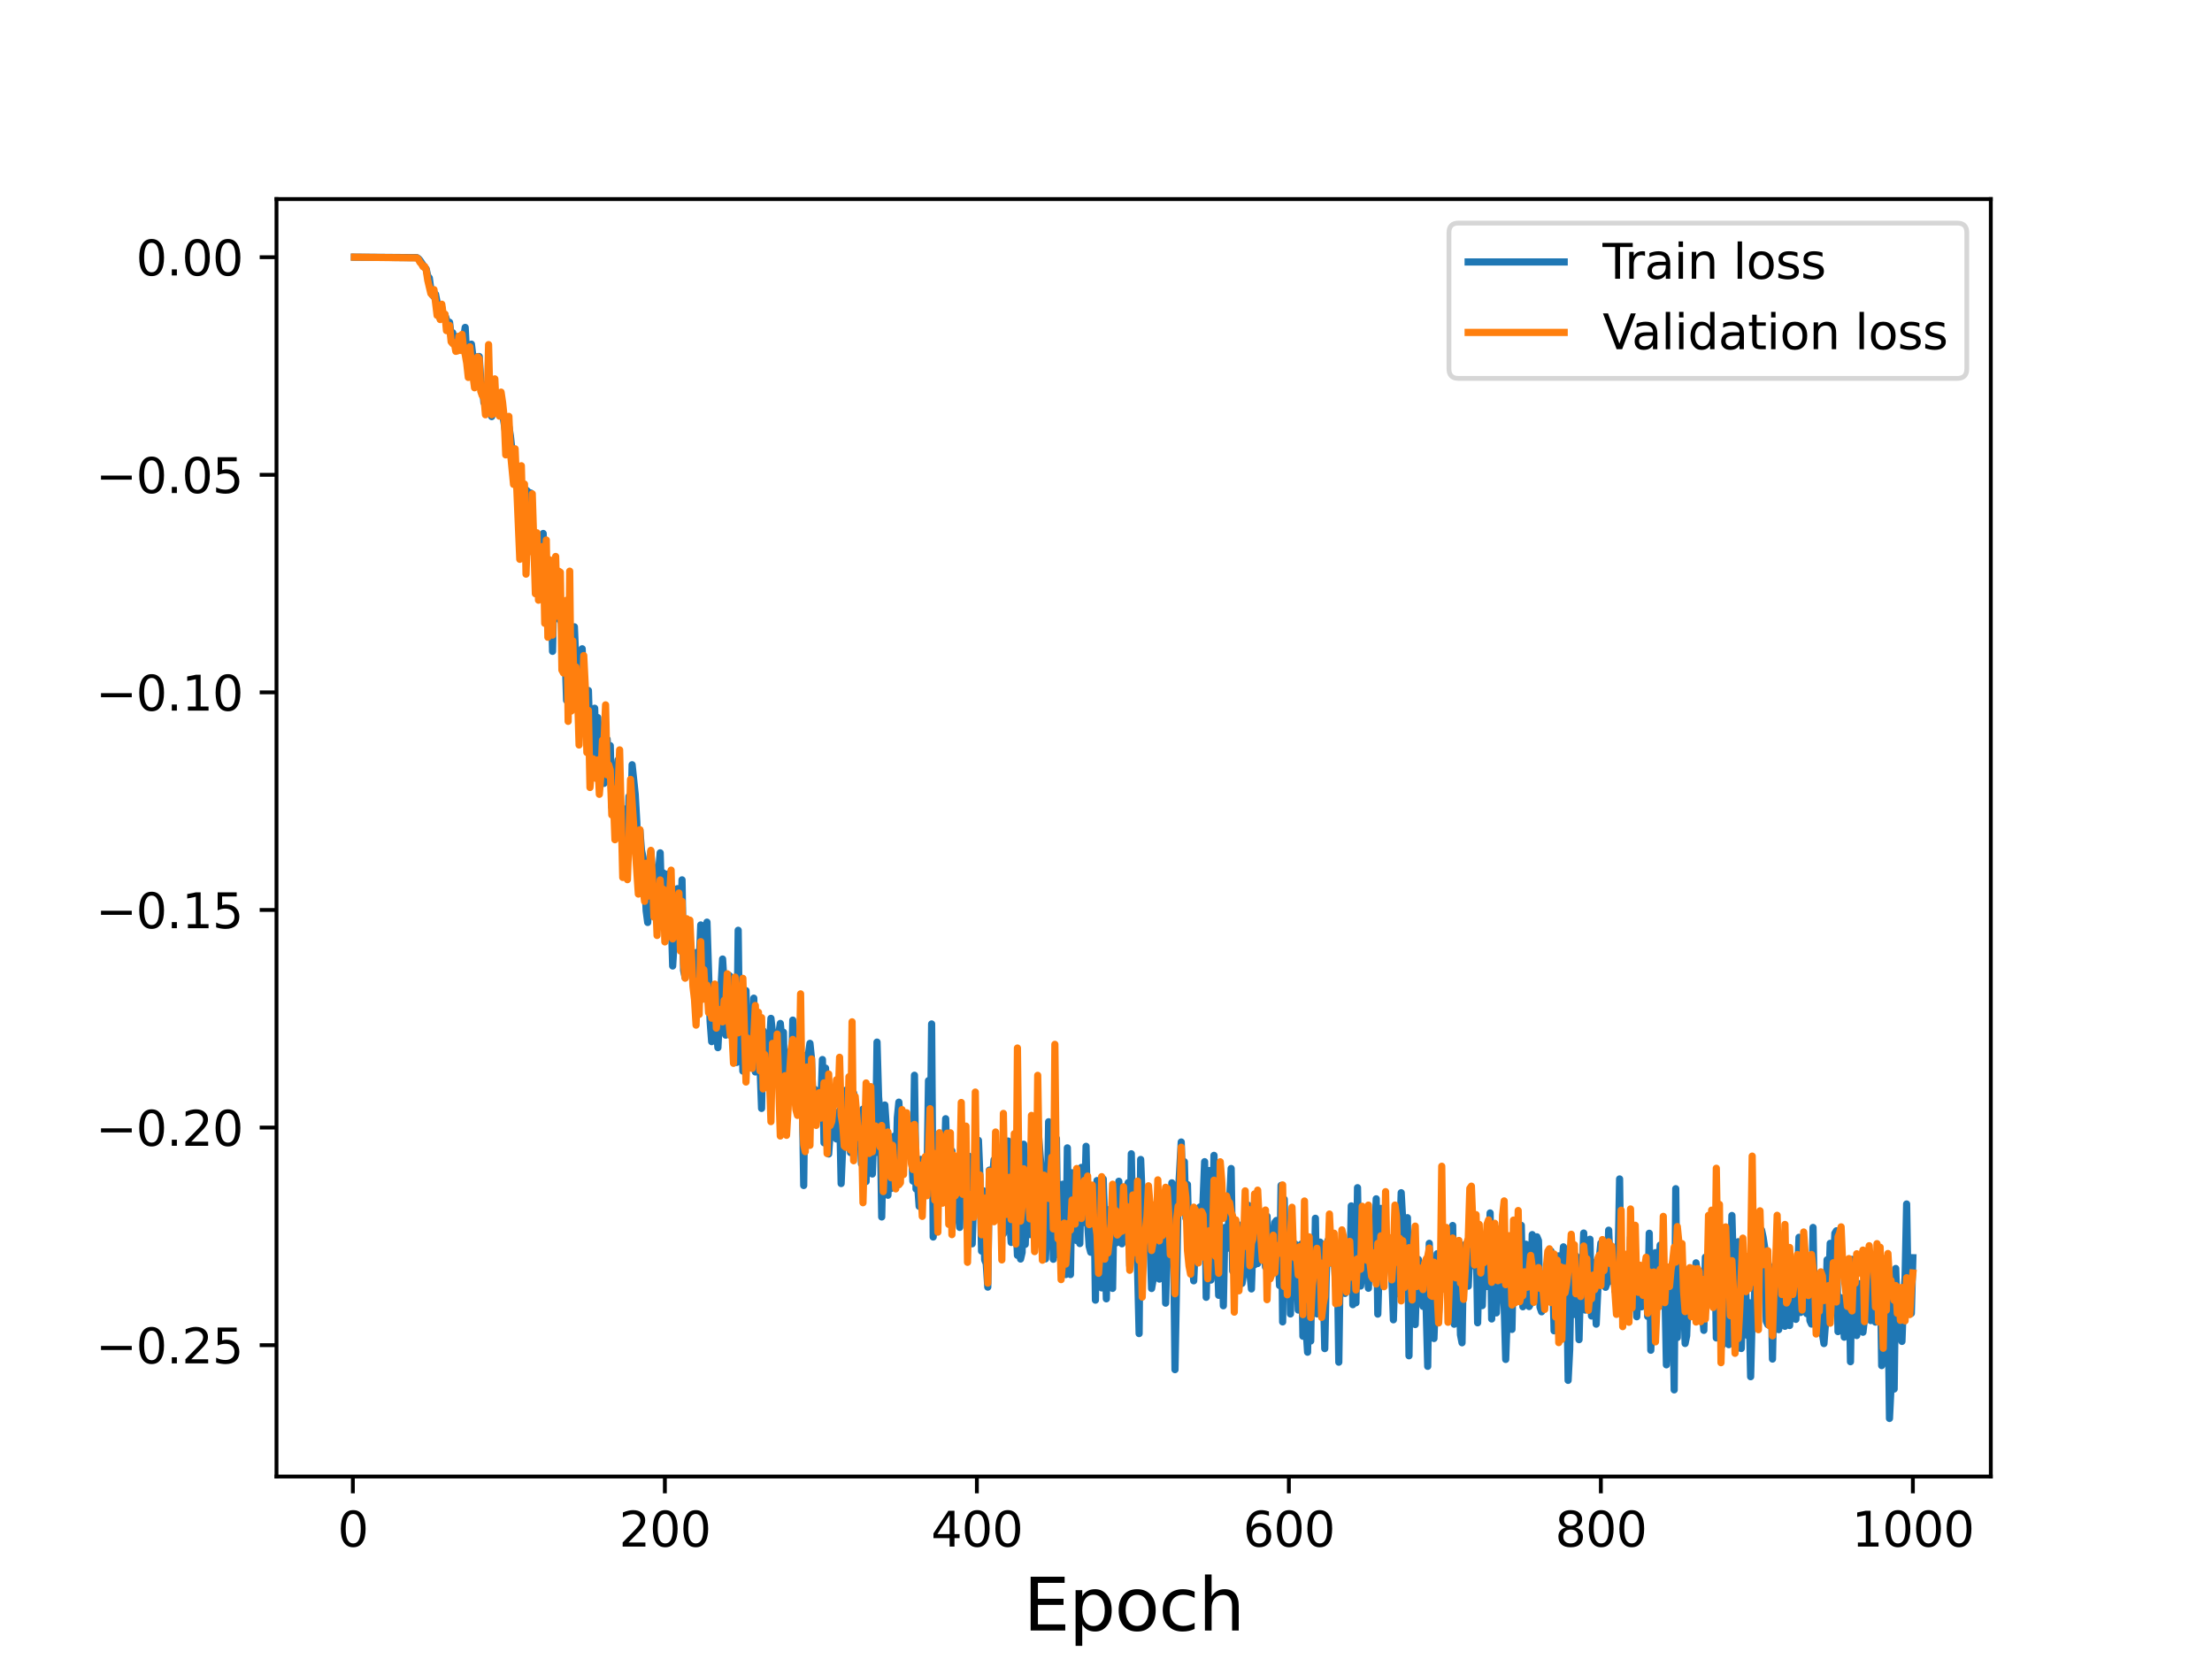 <?xml version="1.0" encoding="utf-8" standalone="no"?>
<!DOCTYPE svg PUBLIC "-//W3C//DTD SVG 1.1//EN"
  "http://www.w3.org/Graphics/SVG/1.1/DTD/svg11.dtd">
<svg height="345.6pt" version="1.1" viewBox="0 0 460.8 345.6" width="460.8pt" xmlns="http://www.w3.org/2000/svg" xmlns:xlink="http://www.w3.org/1999/xlink">
 <defs>
  <style type="text/css">*{stroke-linecap:butt;stroke-linejoin:round;}</style>
 </defs>
 <g id="figure_1">
  <g id="patch_1">
   <path d="M 0 345.6 
L 460.8 345.6 
L 460.8 0 
L 0 0 
z
" style="fill:#ffffff;"/>
  </g>
  <g id="axes_1">
   <g id="patch_2">
    <path d="M 57.6 307.584 
L 414.72 307.584 
L 414.72 41.472 
L 57.6 41.472 
z
" style="fill:#ffffff;"/>
   </g>
   <g id="matplotlib.axis_1">
    <g id="xtick_1">
     <g id="line2d_1">
      <defs>
       <path d="M 0 0 
L 0 3.5 
" id="m2af05d24ea" style="stroke:#000000;stroke-width:0.8;"/>
      </defs>
      <g>
       <use style="stroke:#000000;stroke-width:0.8;" x="73.508" xlink:href="#m2af05d24ea" y="307.584"/>
      </g>
     </g>
     <g id="text_1">
      <!-- 0 -->
      <g transform="translate(70.326 322.182)scale(0.1 -0.1)">
       <defs>
        <path d="M 2034 4250 
Q 1547 4250 1301 3770 
Q 1056 3291 1056 2328 
Q 1056 1369 1301 889 
Q 1547 409 2034 409 
Q 2525 409 2770 889 
Q 3016 1369 3016 2328 
Q 3016 3291 2770 3770 
Q 2525 4250 2034 4250 
z
M 2034 4750 
Q 2819 4750 3233 4129 
Q 3647 3509 3647 2328 
Q 3647 1150 3233 529 
Q 2819 -91 2034 -91 
Q 1250 -91 836 529 
Q 422 1150 422 2328 
Q 422 3509 836 4129 
Q 1250 4750 2034 4750 
z
" id="DejaVuSans-30" transform="scale(0.016)"/>
       </defs>
       <use xlink:href="#DejaVuSans-30"/>
      </g>
     </g>
    </g>
    <g id="xtick_2">
     <g id="line2d_2">
      <g>
       <use style="stroke:#000000;stroke-width:0.8;" x="138.504" xlink:href="#m2af05d24ea" y="307.584"/>
      </g>
     </g>
     <g id="text_2">
      <!-- 200 -->
      <g transform="translate(128.96 322.182)scale(0.1 -0.1)">
       <defs>
        <path d="M 1228 531 
L 3431 531 
L 3431 0 
L 469 0 
L 469 531 
Q 828 903 1448 1529 
Q 2069 2156 2228 2338 
Q 2531 2678 2651 2914 
Q 2772 3150 2772 3378 
Q 2772 3750 2511 3984 
Q 2250 4219 1831 4219 
Q 1534 4219 1204 4116 
Q 875 4013 500 3803 
L 500 4441 
Q 881 4594 1212 4672 
Q 1544 4750 1819 4750 
Q 2544 4750 2975 4387 
Q 3406 4025 3406 3419 
Q 3406 3131 3298 2873 
Q 3191 2616 2906 2266 
Q 2828 2175 2409 1742 
Q 1991 1309 1228 531 
z
" id="DejaVuSans-32" transform="scale(0.016)"/>
       </defs>
       <use xlink:href="#DejaVuSans-32"/>
       <use x="63.623" xlink:href="#DejaVuSans-30"/>
       <use x="127.246" xlink:href="#DejaVuSans-30"/>
      </g>
     </g>
    </g>
    <g id="xtick_3">
     <g id="line2d_3">
      <g>
       <use style="stroke:#000000;stroke-width:0.8;" x="203.5" xlink:href="#m2af05d24ea" y="307.584"/>
      </g>
     </g>
     <g id="text_3">
      <!-- 400 -->
      <g transform="translate(193.956 322.182)scale(0.1 -0.1)">
       <defs>
        <path d="M 2419 4116 
L 825 1625 
L 2419 1625 
L 2419 4116 
z
M 2253 4666 
L 3047 4666 
L 3047 1625 
L 3713 1625 
L 3713 1100 
L 3047 1100 
L 3047 0 
L 2419 0 
L 2419 1100 
L 313 1100 
L 313 1709 
L 2253 4666 
z
" id="DejaVuSans-34" transform="scale(0.016)"/>
       </defs>
       <use xlink:href="#DejaVuSans-34"/>
       <use x="63.623" xlink:href="#DejaVuSans-30"/>
       <use x="127.246" xlink:href="#DejaVuSans-30"/>
      </g>
     </g>
    </g>
    <g id="xtick_4">
     <g id="line2d_4">
      <g>
       <use style="stroke:#000000;stroke-width:0.8;" x="268.495" xlink:href="#m2af05d24ea" y="307.584"/>
      </g>
     </g>
     <g id="text_4">
      <!-- 600 -->
      <g transform="translate(258.952 322.182)scale(0.1 -0.1)">
       <defs>
        <path d="M 2113 2584 
Q 1688 2584 1439 2293 
Q 1191 2003 1191 1497 
Q 1191 994 1439 701 
Q 1688 409 2113 409 
Q 2538 409 2786 701 
Q 3034 994 3034 1497 
Q 3034 2003 2786 2293 
Q 2538 2584 2113 2584 
z
M 3366 4563 
L 3366 3988 
Q 3128 4100 2886 4159 
Q 2644 4219 2406 4219 
Q 1781 4219 1451 3797 
Q 1122 3375 1075 2522 
Q 1259 2794 1537 2939 
Q 1816 3084 2150 3084 
Q 2853 3084 3261 2657 
Q 3669 2231 3669 1497 
Q 3669 778 3244 343 
Q 2819 -91 2113 -91 
Q 1303 -91 875 529 
Q 447 1150 447 2328 
Q 447 3434 972 4092 
Q 1497 4750 2381 4750 
Q 2619 4750 2861 4703 
Q 3103 4656 3366 4563 
z
" id="DejaVuSans-36" transform="scale(0.016)"/>
       </defs>
       <use xlink:href="#DejaVuSans-36"/>
       <use x="63.623" xlink:href="#DejaVuSans-30"/>
       <use x="127.246" xlink:href="#DejaVuSans-30"/>
      </g>
     </g>
    </g>
    <g id="xtick_5">
     <g id="line2d_5">
      <g>
       <use style="stroke:#000000;stroke-width:0.8;" x="333.491" xlink:href="#m2af05d24ea" y="307.584"/>
      </g>
     </g>
     <g id="text_5">
      <!-- 800 -->
      <g transform="translate(323.948 322.182)scale(0.1 -0.1)">
       <defs>
        <path d="M 2034 2216 
Q 1584 2216 1326 1975 
Q 1069 1734 1069 1313 
Q 1069 891 1326 650 
Q 1584 409 2034 409 
Q 2484 409 2743 651 
Q 3003 894 3003 1313 
Q 3003 1734 2745 1975 
Q 2488 2216 2034 2216 
z
M 1403 2484 
Q 997 2584 770 2862 
Q 544 3141 544 3541 
Q 544 4100 942 4425 
Q 1341 4750 2034 4750 
Q 2731 4750 3128 4425 
Q 3525 4100 3525 3541 
Q 3525 3141 3298 2862 
Q 3072 2584 2669 2484 
Q 3125 2378 3379 2068 
Q 3634 1759 3634 1313 
Q 3634 634 3220 271 
Q 2806 -91 2034 -91 
Q 1263 -91 848 271 
Q 434 634 434 1313 
Q 434 1759 690 2068 
Q 947 2378 1403 2484 
z
M 1172 3481 
Q 1172 3119 1398 2916 
Q 1625 2713 2034 2713 
Q 2441 2713 2670 2916 
Q 2900 3119 2900 3481 
Q 2900 3844 2670 4047 
Q 2441 4250 2034 4250 
Q 1625 4250 1398 4047 
Q 1172 3844 1172 3481 
z
" id="DejaVuSans-38" transform="scale(0.016)"/>
       </defs>
       <use xlink:href="#DejaVuSans-38"/>
       <use x="63.623" xlink:href="#DejaVuSans-30"/>
       <use x="127.246" xlink:href="#DejaVuSans-30"/>
      </g>
     </g>
    </g>
    <g id="xtick_6">
     <g id="line2d_6">
      <g>
       <use style="stroke:#000000;stroke-width:0.8;" x="398.487" xlink:href="#m2af05d24ea" y="307.584"/>
      </g>
     </g>
     <g id="text_6">
      <!-- 1000 -->
      <g transform="translate(385.762 322.182)scale(0.1 -0.1)">
       <defs>
        <path d="M 794 531 
L 1825 531 
L 1825 4091 
L 703 3866 
L 703 4441 
L 1819 4666 
L 2450 4666 
L 2450 531 
L 3481 531 
L 3481 0 
L 794 0 
L 794 531 
z
" id="DejaVuSans-31" transform="scale(0.016)"/>
       </defs>
       <use xlink:href="#DejaVuSans-31"/>
       <use x="63.623" xlink:href="#DejaVuSans-30"/>
       <use x="127.246" xlink:href="#DejaVuSans-30"/>
       <use x="190.869" xlink:href="#DejaVuSans-30"/>
      </g>
     </g>
    </g>
    <g id="text_7">
     <!-- Epoch -->
     <g transform="translate(213.194 339.66)scale(0.15 -0.15)">
      <defs>
       <path d="M 628 4666 
L 3578 4666 
L 3578 4134 
L 1259 4134 
L 1259 2753 
L 3481 2753 
L 3481 2222 
L 1259 2222 
L 1259 531 
L 3634 531 
L 3634 0 
L 628 0 
L 628 4666 
z
" id="DejaVuSans-45" transform="scale(0.016)"/>
       <path d="M 1159 525 
L 1159 -1331 
L 581 -1331 
L 581 3500 
L 1159 3500 
L 1159 2969 
Q 1341 3281 1617 3432 
Q 1894 3584 2278 3584 
Q 2916 3584 3314 3078 
Q 3713 2572 3713 1747 
Q 3713 922 3314 415 
Q 2916 -91 2278 -91 
Q 1894 -91 1617 61 
Q 1341 213 1159 525 
z
M 3116 1747 
Q 3116 2381 2855 2742 
Q 2594 3103 2138 3103 
Q 1681 3103 1420 2742 
Q 1159 2381 1159 1747 
Q 1159 1113 1420 752 
Q 1681 391 2138 391 
Q 2594 391 2855 752 
Q 3116 1113 3116 1747 
z
" id="DejaVuSans-70" transform="scale(0.016)"/>
       <path d="M 1959 3097 
Q 1497 3097 1228 2736 
Q 959 2375 959 1747 
Q 959 1119 1226 758 
Q 1494 397 1959 397 
Q 2419 397 2687 759 
Q 2956 1122 2956 1747 
Q 2956 2369 2687 2733 
Q 2419 3097 1959 3097 
z
M 1959 3584 
Q 2709 3584 3137 3096 
Q 3566 2609 3566 1747 
Q 3566 888 3137 398 
Q 2709 -91 1959 -91 
Q 1206 -91 779 398 
Q 353 888 353 1747 
Q 353 2609 779 3096 
Q 1206 3584 1959 3584 
z
" id="DejaVuSans-6f" transform="scale(0.016)"/>
       <path d="M 3122 3366 
L 3122 2828 
Q 2878 2963 2633 3030 
Q 2388 3097 2138 3097 
Q 1578 3097 1268 2742 
Q 959 2388 959 1747 
Q 959 1106 1268 751 
Q 1578 397 2138 397 
Q 2388 397 2633 464 
Q 2878 531 3122 666 
L 3122 134 
Q 2881 22 2623 -34 
Q 2366 -91 2075 -91 
Q 1284 -91 818 406 
Q 353 903 353 1747 
Q 353 2603 823 3093 
Q 1294 3584 2113 3584 
Q 2378 3584 2631 3529 
Q 2884 3475 3122 3366 
z
" id="DejaVuSans-63" transform="scale(0.016)"/>
       <path d="M 3513 2113 
L 3513 0 
L 2938 0 
L 2938 2094 
Q 2938 2591 2744 2837 
Q 2550 3084 2163 3084 
Q 1697 3084 1428 2787 
Q 1159 2491 1159 1978 
L 1159 0 
L 581 0 
L 581 4863 
L 1159 4863 
L 1159 2956 
Q 1366 3272 1645 3428 
Q 1925 3584 2291 3584 
Q 2894 3584 3203 3211 
Q 3513 2838 3513 2113 
z
" id="DejaVuSans-68" transform="scale(0.016)"/>
      </defs>
      <use xlink:href="#DejaVuSans-45"/>
      <use x="63.184" xlink:href="#DejaVuSans-70"/>
      <use x="126.66" xlink:href="#DejaVuSans-6f"/>
      <use x="187.842" xlink:href="#DejaVuSans-63"/>
      <use x="242.822" xlink:href="#DejaVuSans-68"/>
     </g>
    </g>
   </g>
   <g id="matplotlib.axis_2">
    <g id="ytick_1">
     <g id="line2d_7">
      <defs>
       <path d="M 0 0 
L -3.5 0 
" id="m489e9879c9" style="stroke:#000000;stroke-width:0.8;"/>
      </defs>
      <g>
       <use style="stroke:#000000;stroke-width:0.8;" x="57.6" xlink:href="#m489e9879c9" y="280.217"/>
      </g>
     </g>
     <g id="text_8">
      <!-- −0.25 -->
      <g transform="translate(19.955 284.016)scale(0.1 -0.1)">
       <defs>
        <path d="M 678 2272 
L 4684 2272 
L 4684 1741 
L 678 1741 
L 678 2272 
z
" id="DejaVuSans-2212" transform="scale(0.016)"/>
        <path d="M 684 794 
L 1344 794 
L 1344 0 
L 684 0 
L 684 794 
z
" id="DejaVuSans-2e" transform="scale(0.016)"/>
        <path d="M 691 4666 
L 3169 4666 
L 3169 4134 
L 1269 4134 
L 1269 2991 
Q 1406 3038 1543 3061 
Q 1681 3084 1819 3084 
Q 2600 3084 3056 2656 
Q 3513 2228 3513 1497 
Q 3513 744 3044 326 
Q 2575 -91 1722 -91 
Q 1428 -91 1123 -41 
Q 819 9 494 109 
L 494 744 
Q 775 591 1075 516 
Q 1375 441 1709 441 
Q 2250 441 2565 725 
Q 2881 1009 2881 1497 
Q 2881 1984 2565 2268 
Q 2250 2553 1709 2553 
Q 1456 2553 1204 2497 
Q 953 2441 691 2322 
L 691 4666 
z
" id="DejaVuSans-35" transform="scale(0.016)"/>
       </defs>
       <use xlink:href="#DejaVuSans-2212"/>
       <use x="83.789" xlink:href="#DejaVuSans-30"/>
       <use x="147.412" xlink:href="#DejaVuSans-2e"/>
       <use x="179.199" xlink:href="#DejaVuSans-32"/>
       <use x="242.822" xlink:href="#DejaVuSans-35"/>
      </g>
     </g>
    </g>
    <g id="ytick_2">
     <g id="line2d_8">
      <g>
       <use style="stroke:#000000;stroke-width:0.8;" x="57.6" xlink:href="#m489e9879c9" y="234.889"/>
      </g>
     </g>
     <g id="text_9">
      <!-- −0.20 -->
      <g transform="translate(19.955 238.689)scale(0.1 -0.1)">
       <use xlink:href="#DejaVuSans-2212"/>
       <use x="83.789" xlink:href="#DejaVuSans-30"/>
       <use x="147.412" xlink:href="#DejaVuSans-2e"/>
       <use x="179.199" xlink:href="#DejaVuSans-32"/>
       <use x="242.822" xlink:href="#DejaVuSans-30"/>
      </g>
     </g>
    </g>
    <g id="ytick_3">
     <g id="line2d_9">
      <g>
       <use style="stroke:#000000;stroke-width:0.8;" x="57.6" xlink:href="#m489e9879c9" y="189.562"/>
      </g>
     </g>
     <g id="text_10">
      <!-- −0.15 -->
      <g transform="translate(19.955 193.362)scale(0.1 -0.1)">
       <use xlink:href="#DejaVuSans-2212"/>
       <use x="83.789" xlink:href="#DejaVuSans-30"/>
       <use x="147.412" xlink:href="#DejaVuSans-2e"/>
       <use x="179.199" xlink:href="#DejaVuSans-31"/>
       <use x="242.822" xlink:href="#DejaVuSans-35"/>
      </g>
     </g>
    </g>
    <g id="ytick_4">
     <g id="line2d_10">
      <g>
       <use style="stroke:#000000;stroke-width:0.8;" x="57.6" xlink:href="#m489e9879c9" y="144.235"/>
      </g>
     </g>
     <g id="text_11">
      <!-- −0.10 -->
      <g transform="translate(19.955 148.034)scale(0.1 -0.1)">
       <use xlink:href="#DejaVuSans-2212"/>
       <use x="83.789" xlink:href="#DejaVuSans-30"/>
       <use x="147.412" xlink:href="#DejaVuSans-2e"/>
       <use x="179.199" xlink:href="#DejaVuSans-31"/>
       <use x="242.822" xlink:href="#DejaVuSans-30"/>
      </g>
     </g>
    </g>
    <g id="ytick_5">
     <g id="line2d_11">
      <g>
       <use style="stroke:#000000;stroke-width:0.8;" x="57.6" xlink:href="#m489e9879c9" y="98.908"/>
      </g>
     </g>
     <g id="text_12">
      <!-- −0.05 -->
      <g transform="translate(19.955 102.707)scale(0.1 -0.1)">
       <use xlink:href="#DejaVuSans-2212"/>
       <use x="83.789" xlink:href="#DejaVuSans-30"/>
       <use x="147.412" xlink:href="#DejaVuSans-2e"/>
       <use x="179.199" xlink:href="#DejaVuSans-30"/>
       <use x="242.822" xlink:href="#DejaVuSans-35"/>
      </g>
     </g>
    </g>
    <g id="ytick_6">
     <g id="line2d_12">
      <g>
       <use style="stroke:#000000;stroke-width:0.8;" x="57.6" xlink:href="#m489e9879c9" y="53.581"/>
      </g>
     </g>
     <g id="text_13">
      <!-- 0.00 -->
      <g transform="translate(28.334 57.38)scale(0.1 -0.1)">
       <use xlink:href="#DejaVuSans-30"/>
       <use x="63.623" xlink:href="#DejaVuSans-2e"/>
       <use x="95.41" xlink:href="#DejaVuSans-30"/>
       <use x="159.033" xlink:href="#DejaVuSans-30"/>
      </g>
     </g>
    </g>
   </g>
   <g id="line2d_13">
    <path clip-path="url(#p5e06ec7f09)" d="M 73.833 53.571 
L 86.832 53.67 
L 87.157 53.867 
L 87.482 54.236 
L 88.457 55.699 
L 88.782 56.034 
L 89.107 57.506 
L 89.432 57.904 
L 89.757 60.342 
L 90.082 61.446 
L 90.407 61.805 
L 90.732 61.306 
L 91.707 66.41 
L 92.032 64.049 
L 92.357 66.334 
L 92.682 65.574 
L 93.007 66.542 
L 93.331 68.433 
L 93.656 67.139 
L 93.981 70.017 
L 94.306 69.311 
L 94.631 70.771 
L 95.281 70.169 
L 95.606 72.218 
L 95.931 71.982 
L 96.256 70.636 
L 96.581 70.611 
L 96.906 68.205 
L 97.231 74.498 
L 97.556 76.933 
L 97.881 75.313 
L 98.206 71.692 
L 98.531 74.409 
L 98.856 78.679 
L 99.181 75.075 
L 99.506 74.289 
L 99.831 74.268 
L 100.156 79.374 
L 100.481 80.417 
L 100.806 83.868 
L 101.131 82.705 
L 101.456 83.454 
L 101.781 80.389 
L 102.106 79.058 
L 102.431 86.781 
L 102.756 85.35 
L 103.081 84.84 
L 103.406 83.647 
L 103.731 85.973 
L 104.056 84.754 
L 104.381 84.056 
L 105.356 90.408 
L 105.681 90.561 
L 106.006 88.834 
L 106.331 90.839 
L 107.306 99.726 
L 107.631 99.428 
L 107.956 101.466 
L 108.281 108.257 
L 108.606 108.114 
L 108.931 102.736 
L 109.255 104.975 
L 109.58 102.045 
L 109.905 102.335 
L 110.23 112.85 
L 110.555 102.692 
L 110.88 113.048 
L 111.205 112.262 
L 111.53 112.278 
L 111.855 121.337 
L 112.18 114.898 
L 112.505 117.189 
L 112.83 116.915 
L 113.155 111.131 
L 113.48 123.346 
L 113.805 121.167 
L 114.13 126.037 
L 114.455 127.245 
L 114.78 121.465 
L 115.105 135.689 
L 115.43 120.904 
L 115.755 120.647 
L 116.405 127.471 
L 116.73 129.295 
L 117.055 125.614 
L 117.38 134.763 
L 117.705 135.67 
L 118.03 145.907 
L 118.355 133.901 
L 118.68 138.404 
L 119.005 133.9 
L 119.33 133.779 
L 119.655 130.579 
L 119.98 138.227 
L 120.305 136.805 
L 120.63 135.888 
L 120.955 142.751 
L 121.28 135.153 
L 121.605 146.755 
L 121.93 148.019 
L 122.255 151.796 
L 122.58 143.844 
L 122.905 154.858 
L 123.23 160.754 
L 123.88 147.539 
L 124.205 158.616 
L 124.53 149.483 
L 124.855 155.861 
L 125.179 159.11 
L 125.504 160.001 
L 125.829 163.191 
L 126.154 160.625 
L 126.479 153.995 
L 126.804 159.942 
L 127.129 155.33 
L 127.454 168.124 
L 127.779 159.61 
L 128.104 167.148 
L 128.754 158.315 
L 129.079 162.457 
L 129.404 173.419 
L 130.054 168.523 
L 130.704 176.869 
L 131.029 165.885 
L 131.354 174.468 
L 131.679 159.312 
L 132.329 165.479 
L 132.654 171.157 
L 132.979 180.229 
L 133.304 172.946 
L 133.629 177.091 
L 133.954 178.598 
L 134.279 182.445 
L 134.604 189.717 
L 134.929 192.168 
L 135.579 177.404 
L 135.904 181.81 
L 136.229 189.455 
L 136.554 186.146 
L 136.879 180.716 
L 137.204 181.401 
L 137.529 177.659 
L 137.854 189.355 
L 138.179 181.836 
L 138.504 185.641 
L 138.829 185.834 
L 139.154 182.058 
L 139.479 183.704 
L 139.804 190.394 
L 140.129 201.235 
L 141.103 185.13 
L 141.428 186.076 
L 141.753 195.086 
L 142.078 183.291 
L 142.403 202.16 
L 142.728 203.685 
L 143.053 197.23 
L 143.378 202.517 
L 143.703 195.245 
L 144.028 199.311 
L 144.678 201.849 
L 145.003 198.44 
L 145.328 204.895 
L 145.653 200.844 
L 145.978 192.682 
L 146.303 200.448 
L 146.628 192.834 
L 146.953 203.559 
L 147.278 192.099 
L 147.928 212.713 
L 148.253 216.993 
L 148.578 215.686 
L 148.903 213.166 
L 149.228 214.331 
L 149.553 218.247 
L 150.203 205.701 
L 150.528 199.784 
L 150.853 205.208 
L 151.178 215.639 
L 151.503 206.438 
L 151.828 203.142 
L 152.153 203.441 
L 152.478 212.37 
L 152.803 214.888 
L 153.128 220.119 
L 153.453 221.32 
L 153.778 193.794 
L 154.103 220.02 
L 154.428 203.923 
L 154.753 223.125 
L 155.078 206.757 
L 155.403 206.362 
L 155.728 217.61 
L 156.053 219.77 
L 156.378 212.249 
L 156.703 222.266 
L 157.027 207.935 
L 157.352 223.309 
L 157.677 211.469 
L 158.002 221.793 
L 158.327 222.237 
L 158.652 230.904 
L 158.977 214.712 
L 159.302 218.38 
L 159.627 224.738 
L 159.952 224.489 
L 160.602 212.144 
L 160.927 215.217 
L 161.252 219.553 
L 161.577 219.943 
L 161.902 224.359 
L 162.227 215.378 
L 162.552 213.201 
L 162.877 216.726 
L 163.202 215.027 
L 163.527 231.336 
L 163.852 228.804 
L 164.177 221.628 
L 164.502 219.097 
L 164.827 226.66 
L 165.152 212.508 
L 165.802 220.718 
L 166.127 229.292 
L 166.452 229.139 
L 166.777 229.866 
L 167.102 226.135 
L 167.427 246.963 
L 167.752 219.89 
L 168.077 231.785 
L 168.402 219.652 
L 168.727 217.349 
L 169.052 220.54 
L 169.377 230.408 
L 169.702 226.9 
L 170.027 227.355 
L 170.352 232.949 
L 170.677 227.865 
L 171.002 229.893 
L 171.327 220.721 
L 171.652 238.064 
L 171.977 222.508 
L 172.302 233.669 
L 172.627 240.395 
L 173.276 230.698 
L 173.601 232.713 
L 173.926 236.384 
L 174.251 237.27 
L 174.576 235.259 
L 174.901 231.346 
L 175.226 246.556 
L 175.876 231.172 
L 176.201 227.113 
L 176.526 237.495 
L 176.851 233.253 
L 177.176 240.104 
L 177.826 227.698 
L 178.151 229.712 
L 178.476 238.796 
L 179.126 231.986 
L 179.451 242.44 
L 179.776 231.038 
L 180.101 241.62 
L 180.426 246.138 
L 180.751 233.396 
L 181.076 236.774 
L 181.401 234.852 
L 181.726 244.565 
L 182.051 235.418 
L 182.376 240.111 
L 182.701 217.086 
L 183.026 228.482 
L 183.351 232.539 
L 183.676 253.516 
L 184.001 238.61 
L 184.326 230.193 
L 184.651 235.01 
L 184.976 248.99 
L 185.301 237.761 
L 185.626 247.596 
L 185.951 239.736 
L 186.276 236.678 
L 186.601 245.979 
L 186.926 232.85 
L 187.251 229.595 
L 187.576 235.682 
L 187.901 237.286 
L 188.226 241.054 
L 188.55 238.915 
L 188.875 232.975 
L 189.2 236.856 
L 189.85 239.127 
L 190.175 246.044 
L 190.5 223.994 
L 190.825 247.688 
L 191.15 246.731 
L 191.475 251.301 
L 191.8 241.521 
L 192.125 245.525 
L 192.45 247.31 
L 193.1 246.194 
L 193.425 225.111 
L 193.75 243.43 
L 194.075 213.307 
L 194.4 257.693 
L 194.725 253.293 
L 195.05 243.563 
L 195.375 245.552 
L 195.7 249.882 
L 196.025 244.746 
L 196.35 237.508 
L 196.675 244.432 
L 197 233.05 
L 197.325 243.335 
L 197.65 241.229 
L 197.975 242.373 
L 198.3 239.748 
L 198.625 246.029 
L 198.95 246.829 
L 199.275 246.331 
L 199.6 252.628 
L 199.925 255.692 
L 200.25 242.747 
L 200.575 236.272 
L 200.9 239.728 
L 201.225 250.57 
L 201.55 249.624 
L 201.875 240.872 
L 202.525 259.105 
L 202.85 248.767 
L 203.175 246.693 
L 203.5 243.222 
L 203.825 237.55 
L 204.15 245.39 
L 204.474 260.624 
L 204.799 248.05 
L 205.124 262.466 
L 205.449 263.225 
L 205.774 268.13 
L 206.099 243.755 
L 206.424 251.851 
L 206.749 245.394 
L 207.074 241.616 
L 207.724 250.482 
L 208.049 247.57 
L 208.374 253.243 
L 208.699 250.619 
L 209.024 257.024 
L 209.349 254.408 
L 209.674 250.754 
L 209.999 237.696 
L 210.324 253.934 
L 210.649 258.826 
L 210.974 240.89 
L 211.299 252.387 
L 211.624 253.39 
L 211.949 261.513 
L 212.274 243.635 
L 212.599 262.28 
L 212.924 260.905 
L 213.249 238.356 
L 213.574 259.231 
L 213.899 249.85 
L 214.224 248.966 
L 214.549 257.19 
L 214.874 251.261 
L 215.199 255.295 
L 215.524 243.751 
L 215.849 255.211 
L 216.174 234.35 
L 216.824 242.528 
L 217.149 245.22 
L 217.474 245.109 
L 217.799 262.25 
L 218.124 253.957 
L 218.449 233.684 
L 218.774 252.115 
L 219.099 245.646 
L 219.424 262.329 
L 219.749 252.437 
L 220.074 237.183 
L 220.398 261.37 
L 220.723 249.583 
L 221.048 259.12 
L 221.373 246.694 
L 221.698 260.107 
L 222.023 265.514 
L 222.348 239.121 
L 222.673 259.657 
L 222.998 265.515 
L 223.323 244.303 
L 223.648 247.05 
L 223.973 246.815 
L 224.298 258.431 
L 224.623 244.229 
L 224.948 259.058 
L 225.273 243.191 
L 225.598 254.725 
L 225.923 251.912 
L 226.248 238.798 
L 226.573 254.839 
L 226.898 259.639 
L 227.223 260.868 
L 227.548 259.728 
L 227.873 247.496 
L 228.198 270.847 
L 228.523 245.934 
L 229.173 265.589 
L 229.498 268.296 
L 229.823 245.603 
L 230.148 255.8 
L 230.473 270.569 
L 230.798 254.033 
L 231.123 251.96 
L 231.448 254.039 
L 231.773 268.399 
L 232.098 248.831 
L 232.423 258.957 
L 232.748 258.81 
L 233.073 246.077 
L 233.398 257.135 
L 233.723 259.106 
L 234.048 252.142 
L 234.373 249.179 
L 235.023 246.369 
L 235.348 263.658 
L 235.673 240.355 
L 235.998 256.849 
L 236.647 250.691 
L 237.297 277.812 
L 237.622 241.538 
L 237.947 249.805 
L 238.272 254.732 
L 238.597 248.562 
L 238.922 254.658 
L 239.247 249.287 
L 239.897 268.42 
L 240.222 266.548 
L 240.547 257.195 
L 240.872 263.124 
L 241.197 262.874 
L 241.522 266.462 
L 242.172 259.485 
L 242.497 252.588 
L 242.822 271.473 
L 243.147 258.938 
L 243.472 257.568 
L 243.797 254.341 
L 244.122 246.403 
L 244.447 256.738 
L 244.772 285.324 
L 245.422 249.672 
L 246.072 237.899 
L 246.397 247.562 
L 246.722 242.005 
L 247.047 253.782 
L 247.372 246.758 
L 247.697 259.95 
L 248.022 258.829 
L 248.672 266.819 
L 249.322 251.827 
L 249.647 261.006 
L 249.972 251.424 
L 250.297 258.145 
L 250.947 242 
L 251.272 270.254 
L 251.922 243.842 
L 252.246 266.667 
L 252.571 259.757 
L 252.896 240.683 
L 253.221 263.801 
L 253.546 259.383 
L 253.871 269.833 
L 254.521 257.416 
L 254.846 272.016 
L 255.171 255.696 
L 255.496 260.137 
L 255.821 256.938 
L 256.471 243.425 
L 256.796 264.792 
L 257.121 256.79 
L 257.446 266.585 
L 257.771 254.983 
L 258.421 259.596 
L 258.746 267.358 
L 259.396 263.112 
L 259.721 263.418 
L 260.046 251.088 
L 260.371 265.301 
L 260.696 268.509 
L 261.021 258.39 
L 261.346 263.487 
L 261.671 258.435 
L 261.996 263.223 
L 262.321 254.856 
L 262.646 258.299 
L 262.971 255.184 
L 263.296 257.177 
L 263.621 263.927 
L 263.946 253.37 
L 264.271 261.93 
L 264.596 265.54 
L 264.921 263.773 
L 265.571 254.672 
L 265.896 254.247 
L 266.221 259.589 
L 266.546 267.794 
L 266.871 246.943 
L 267.196 275.376 
L 267.521 249.814 
L 267.846 264.4 
L 268.17 265.393 
L 268.495 255.124 
L 268.82 273.723 
L 269.145 260.774 
L 269.47 266 
L 269.795 259.135 
L 270.12 259.801 
L 270.445 272.908 
L 270.77 268.124 
L 271.095 259.157 
L 271.42 278.359 
L 271.745 262.416 
L 272.07 276.638 
L 272.395 281.688 
L 272.72 261.86 
L 273.045 279.363 
L 273.37 258.535 
L 273.695 273.511 
L 274.02 253.789 
L 274.345 273.704 
L 274.67 263.829 
L 274.995 258.745 
L 275.32 273.767 
L 275.645 267.374 
L 275.97 280.941 
L 276.295 265.112 
L 276.62 258.416 
L 276.945 263.134 
L 277.27 262.641 
L 277.595 262.41 
L 277.92 261.72 
L 278.245 267.738 
L 278.57 261.815 
L 278.895 283.769 
L 279.22 261.22 
L 279.545 265.289 
L 279.87 263.136 
L 280.195 269.444 
L 280.52 258.792 
L 280.845 267.876 
L 281.17 267.351 
L 281.495 251.208 
L 281.82 271.792 
L 282.145 267.135 
L 282.47 271.401 
L 282.795 247.418 
L 283.12 266.011 
L 283.445 267.905 
L 283.769 263.586 
L 284.094 265.794 
L 284.419 260.306 
L 285.069 268.368 
L 285.394 258.875 
L 285.719 263.348 
L 286.369 258.37 
L 286.694 249.732 
L 287.019 273.754 
L 287.669 251.733 
L 287.994 261.825 
L 288.319 254.563 
L 288.644 259.525 
L 288.969 259.127 
L 289.294 259.8 
L 289.944 265.895 
L 290.269 274.939 
L 290.594 264.285 
L 290.919 261.784 
L 291.244 269.501 
L 291.894 248.463 
L 292.219 254.349 
L 292.544 267.246 
L 292.869 263.2 
L 293.194 253.667 
L 293.519 282.436 
L 293.844 257.246 
L 294.169 263.156 
L 294.494 265.956 
L 294.819 275.926 
L 295.144 265.774 
L 295.469 262.363 
L 295.794 270.359 
L 296.119 263.552 
L 296.444 272.155 
L 296.769 264.554 
L 297.094 272.494 
L 297.419 284.636 
L 297.744 259.005 
L 298.069 268.778 
L 298.394 268.638 
L 298.719 278.835 
L 299.369 261.171 
L 299.693 273.588 
L 300.018 265.852 
L 300.343 260.941 
L 300.668 258.599 
L 300.993 265.446 
L 301.318 268.288 
L 301.643 266.393 
L 301.968 267.656 
L 302.293 270.002 
L 302.618 255.295 
L 302.943 275.862 
L 303.268 265.887 
L 303.593 260.552 
L 303.918 264.637 
L 304.243 278.049 
L 304.568 279.724 
L 304.893 260.392 
L 305.218 259.249 
L 305.543 262.118 
L 305.868 267.933 
L 306.193 260.662 
L 306.518 261.816 
L 306.843 263.672 
L 307.168 254.151 
L 307.493 256.546 
L 307.818 275.567 
L 308.143 262.441 
L 308.468 264.673 
L 308.793 271.981 
L 309.118 260.578 
L 309.443 257.903 
L 309.768 268.01 
L 310.093 265.487 
L 310.418 252.68 
L 310.743 274.769 
L 311.068 259.466 
L 311.393 261.056 
L 311.718 273.502 
L 312.043 267.53 
L 312.368 256.046 
L 312.693 264.381 
L 313.018 260.43 
L 313.668 283.195 
L 313.993 273.795 
L 314.318 271.034 
L 314.643 264.224 
L 314.968 276.939 
L 315.293 261.078 
L 315.617 267.787 
L 315.942 256.453 
L 316.267 266.293 
L 316.592 265.013 
L 316.917 255.263 
L 317.242 272.223 
L 317.892 259.196 
L 318.217 262.648 
L 318.542 272.177 
L 318.867 271.521 
L 319.192 257.19 
L 319.517 259.143 
L 319.842 265.863 
L 320.167 257.647 
L 320.492 258.438 
L 320.817 272.35 
L 321.142 273.27 
L 321.467 265.648 
L 321.792 265.288 
L 322.117 267.457 
L 322.767 264.68 
L 323.092 260.607 
L 323.417 264.068 
L 323.742 277.228 
L 324.067 270.498 
L 324.392 268.042 
L 324.717 261.62 
L 325.042 268.734 
L 325.692 259.738 
L 326.017 260.824 
L 326.342 262.395 
L 326.667 287.556 
L 326.992 281.162 
L 327.317 263.719 
L 327.642 259.349 
L 327.967 273.834 
L 328.292 261.615 
L 328.617 265.156 
L 328.942 279.075 
L 329.267 266.751 
L 329.592 264.991 
L 329.917 256.863 
L 330.242 272.911 
L 330.567 265.029 
L 330.892 265.819 
L 331.217 258.15 
L 331.541 274.146 
L 331.866 262.95 
L 332.191 266.238 
L 332.516 275.846 
L 333.166 262.058 
L 333.491 258.964 
L 334.466 268.17 
L 334.791 267.255 
L 335.116 256.269 
L 335.441 264.021 
L 335.766 266.902 
L 336.091 261.081 
L 336.416 268.924 
L 336.741 261.178 
L 337.066 263.307 
L 337.391 245.594 
L 337.716 271.338 
L 338.041 261.799 
L 338.366 261.946 
L 338.691 267.805 
L 339.016 267.542 
L 339.341 269.981 
L 339.666 257.772 
L 340.316 271.759 
L 340.641 266.594 
L 340.966 274.304 
L 341.291 267.884 
L 341.616 271.793 
L 341.941 272.238 
L 342.266 267.084 
L 342.591 266.879 
L 342.916 265.912 
L 343.241 274.234 
L 343.566 256.909 
L 343.891 281.28 
L 344.541 262.861 
L 344.866 260.946 
L 345.191 270.739 
L 345.516 266.021 
L 345.841 259.38 
L 346.166 271.542 
L 346.491 268.657 
L 346.816 267.964 
L 347.141 284.32 
L 347.79 264.147 
L 348.115 265.342 
L 348.44 269.131 
L 348.765 289.538 
L 349.09 247.627 
L 349.415 278.634 
L 349.74 264.306 
L 350.065 261.934 
L 350.39 275.687 
L 350.715 268.672 
L 351.04 279.873 
L 351.365 278.263 
L 351.69 269.612 
L 352.015 270.452 
L 352.34 266.26 
L 352.665 266.567 
L 352.99 274.095 
L 353.315 263.075 
L 353.64 265.827 
L 353.965 274.41 
L 354.29 268.73 
L 354.94 277.136 
L 355.265 261.888 
L 355.59 270.669 
L 355.915 263.005 
L 356.24 264.216 
L 356.565 259.397 
L 356.89 263.178 
L 357.215 257.468 
L 357.54 278.717 
L 357.865 253.644 
L 358.19 257.122 
L 358.515 279.787 
L 358.84 280.184 
L 359.165 256.835 
L 359.49 265.21 
L 359.815 256.128 
L 360.14 280.119 
L 360.79 253.207 
L 361.44 276.914 
L 361.765 281.005 
L 362.09 258.672 
L 362.415 263.8 
L 362.74 280.919 
L 363.065 267.252 
L 363.389 261.736 
L 364.039 278.214 
L 364.364 271.361 
L 364.689 286.793 
L 365.014 273.738 
L 365.339 275.854 
L 365.664 264.269 
L 365.989 272.887 
L 366.314 266.771 
L 366.639 263.519 
L 366.964 256.242 
L 367.289 257.742 
L 367.614 259.888 
L 367.939 275.242 
L 368.264 275.949 
L 368.589 263.808 
L 368.914 264.963 
L 369.239 283.116 
L 369.564 267.651 
L 369.889 263.117 
L 370.214 265.195 
L 370.539 276.992 
L 371.189 262.628 
L 371.514 261.418 
L 371.839 276.293 
L 372.164 263.266 
L 372.489 262.527 
L 372.814 276.131 
L 373.139 265.25 
L 373.464 265.677 
L 373.789 262.804 
L 374.114 274.847 
L 374.764 257.755 
L 375.089 273.416 
L 375.414 261.751 
L 375.739 262.285 
L 376.064 267.059 
L 376.389 273.665 
L 376.714 264.105 
L 377.039 275.1 
L 377.364 275.826 
L 377.689 255.7 
L 378.014 274.778 
L 378.339 273.128 
L 378.664 275.1 
L 378.989 271.689 
L 379.313 271.175 
L 379.638 277.829 
L 379.963 279.892 
L 380.288 275.652 
L 380.613 262.441 
L 380.938 268.86 
L 381.263 259.009 
L 381.588 261.244 
L 381.913 264.516 
L 382.238 256.916 
L 382.563 256.395 
L 382.888 277.395 
L 383.213 274.421 
L 383.538 270.333 
L 383.863 271.087 
L 384.188 278.558 
L 384.513 274.675 
L 384.838 265.856 
L 385.163 263.953 
L 385.488 283.669 
L 385.813 262.355 
L 386.138 271.475 
L 386.463 276.346 
L 386.788 278.211 
L 387.113 268.714 
L 387.438 267.4 
L 387.763 276.407 
L 388.088 277.53 
L 388.413 274.644 
L 388.738 264.963 
L 389.063 273.189 
L 389.388 261.911 
L 389.713 275.103 
L 390.038 263.018 
L 390.363 265.604 
L 390.688 275.419 
L 391.013 270.226 
L 391.338 261.386 
L 391.663 261.695 
L 391.988 284.478 
L 392.313 264.828 
L 392.638 272.617 
L 392.963 274.87 
L 393.288 269.194 
L 393.613 295.488 
L 393.938 288.851 
L 394.263 270.108 
L 394.588 289.361 
L 394.912 264.247 
L 395.237 273.55 
L 395.562 273.635 
L 395.887 276.015 
L 396.212 279.44 
L 396.537 270.438 
L 396.862 266.131 
L 397.187 250.811 
L 397.512 270.04 
L 397.837 273.751 
L 398.162 273.6 
L 398.487 262.013 
L 398.487 262.013 
" style="fill:none;stroke:#1f77b4;stroke-linecap:square;stroke-width:1.5;"/>
   </g>
   <g id="line2d_14">
    <path clip-path="url(#p5e06ec7f09)" d="M 73.833 53.568 
L 86.832 53.723 
L 87.157 54.018 
L 87.482 54.629 
L 87.807 54.994 
L 88.132 55.564 
L 88.457 55.495 
L 88.782 56.224 
L 89.107 58.406 
L 89.757 61.143 
L 90.082 61.49 
L 90.407 60.337 
L 91.057 65.705 
L 91.382 64.633 
L 91.707 66.573 
L 92.032 63.373 
L 92.357 65.748 
L 92.682 65.423 
L 93.007 68.876 
L 93.331 68.918 
L 93.656 67.787 
L 93.981 71.186 
L 94.306 71.589 
L 94.631 71.385 
L 94.956 73.194 
L 95.281 73.109 
L 95.606 70.021 
L 95.931 72.999 
L 96.256 69.65 
L 96.581 72.697 
L 96.906 73.814 
L 97.231 75.686 
L 97.556 78.628 
L 97.881 72.238 
L 98.206 75.767 
L 98.856 80.779 
L 99.181 75.696 
L 99.506 74.343 
L 99.831 74.741 
L 100.156 81.528 
L 100.481 82.465 
L 100.806 82.804 
L 101.131 86.405 
L 101.456 84.888 
L 101.781 71.792 
L 102.106 85.124 
L 102.431 86.411 
L 102.756 85.654 
L 103.081 78.928 
L 103.406 86.148 
L 103.731 82.065 
L 104.056 86.701 
L 104.381 81.689 
L 104.706 83.895 
L 105.031 86.991 
L 105.356 94.762 
L 105.681 91.504 
L 106.006 86.741 
L 106.331 94.16 
L 106.981 100.913 
L 107.306 93.49 
L 108.281 116.513 
L 108.606 97.025 
L 108.931 109.735 
L 109.255 100.833 
L 109.58 119.605 
L 109.905 110.058 
L 110.23 114.958 
L 110.555 114.187 
L 110.88 102.874 
L 111.53 123.687 
L 111.855 110.991 
L 112.18 125.031 
L 112.505 113.862 
L 112.83 121.586 
L 113.155 113.822 
L 113.48 129.861 
L 113.805 112.491 
L 114.13 132.753 
L 114.455 116.589 
L 114.78 130.737 
L 115.105 132.308 
L 115.43 117.817 
L 115.755 115.917 
L 116.08 128.388 
L 116.405 118.994 
L 116.73 119.213 
L 117.055 139.594 
L 117.38 140.198 
L 117.705 135.739 
L 118.03 125.037 
L 118.355 150.274 
L 118.68 118.985 
L 119.005 148.126 
L 119.33 133.505 
L 119.655 145.891 
L 119.98 138.934 
L 120.305 144.241 
L 120.63 155.198 
L 120.955 142.789 
L 121.28 146.968 
L 121.605 136.562 
L 121.93 143.128 
L 122.255 156.761 
L 122.58 147.996 
L 122.905 164.052 
L 123.23 159.484 
L 123.555 158.07 
L 124.205 162.173 
L 124.53 158.296 
L 124.855 165.47 
L 125.179 161.469 
L 125.504 154.193 
L 125.829 154.433 
L 126.154 146.838 
L 126.479 161.42 
L 126.804 159.324 
L 127.129 160.415 
L 127.454 169.773 
L 127.779 166.437 
L 128.104 174.93 
L 128.429 164.242 
L 128.754 164.691 
L 129.079 156.212 
L 129.729 182.789 
L 130.054 177.446 
L 130.379 177.419 
L 130.704 183.249 
L 131.029 174.531 
L 131.354 162.358 
L 132.979 186.249 
L 133.304 172.846 
L 133.629 182.296 
L 134.279 187.769 
L 134.604 179.828 
L 134.929 186.714 
L 135.254 182.726 
L 135.579 177.143 
L 135.904 182.589 
L 136.229 191.058 
L 136.554 186.206 
L 136.879 194.874 
L 137.204 186.886 
L 137.529 183.312 
L 137.854 188.971 
L 138.179 185.237 
L 138.504 196.219 
L 138.829 194.983 
L 139.154 185.817 
L 139.479 186.52 
L 139.804 181.267 
L 140.129 195.596 
L 140.454 188.821 
L 140.779 190.401 
L 141.103 195.096 
L 141.428 186.029 
L 141.753 198.121 
L 142.078 187.767 
L 142.403 200.524 
L 142.728 203.773 
L 143.053 191.389 
L 143.378 199.531 
L 143.703 191.676 
L 144.353 205.462 
L 144.678 208.24 
L 145.003 213.556 
L 145.328 204.374 
L 145.653 211.327 
L 145.978 196.166 
L 146.303 208.199 
L 146.628 201.993 
L 146.953 207.891 
L 147.278 205.215 
L 147.603 210.964 
L 147.928 209.802 
L 148.253 212.11 
L 148.578 207.813 
L 148.903 204.998 
L 149.228 214.18 
L 149.553 211.3 
L 149.878 210.296 
L 150.203 211.32 
L 150.528 212.885 
L 150.853 208.37 
L 151.178 209.657 
L 151.503 202.856 
L 151.828 212.514 
L 152.153 215.738 
L 152.478 214.915 
L 152.803 221.509 
L 153.128 203.546 
L 153.778 215.162 
L 154.428 210.059 
L 154.753 203.806 
L 155.403 225.407 
L 155.728 216.248 
L 156.053 218.365 
L 156.378 218.56 
L 156.703 222.582 
L 157.352 209.456 
L 157.677 218.658 
L 158.002 210.872 
L 158.327 223.082 
L 158.652 211.99 
L 158.977 226.845 
L 159.302 219.678 
L 159.627 223.707 
L 159.952 222.486 
L 160.277 224.211 
L 160.602 233.655 
L 160.927 217.358 
L 161.577 223.593 
L 161.902 215.417 
L 162.552 236.652 
L 162.877 226.523 
L 163.202 229.551 
L 163.527 224.082 
L 163.852 236.506 
L 164.177 230.932 
L 164.502 223.27 
L 164.827 218.435 
L 165.152 216.527 
L 165.477 227.518 
L 165.802 231.174 
L 166.127 232.359 
L 166.452 225.849 
L 166.777 207.041 
L 167.102 231.065 
L 167.427 238.466 
L 167.752 239.911 
L 168.077 222.276 
L 168.402 235.298 
L 168.727 238.599 
L 169.052 220.598 
L 169.377 230.164 
L 170.027 234.441 
L 170.352 231.539 
L 170.677 227.605 
L 171.002 232.923 
L 171.327 231.519 
L 171.652 225.574 
L 171.977 226.992 
L 172.302 240.302 
L 172.627 223.732 
L 172.951 234.463 
L 173.276 233.594 
L 173.601 230.251 
L 173.926 230.16 
L 174.251 224.931 
L 174.576 229.766 
L 174.901 220.25 
L 175.226 232.364 
L 175.551 234.193 
L 175.876 238.749 
L 176.201 239.006 
L 176.526 238.533 
L 176.851 224.305 
L 177.176 239.588 
L 177.501 212.864 
L 177.826 241.802 
L 178.151 228.406 
L 178.801 235.964 
L 179.126 237.062 
L 179.451 235.21 
L 179.776 250.554 
L 180.426 225.598 
L 180.751 231.787 
L 181.076 240.286 
L 181.401 226.36 
L 181.726 239.95 
L 182.051 234.716 
L 182.376 234.559 
L 182.701 237.4 
L 183.026 237.496 
L 183.351 238.957 
L 183.676 234.459 
L 184.001 248.236 
L 184.326 240.286 
L 184.651 238.682 
L 184.976 235.809 
L 185.301 239.293 
L 185.626 245.35 
L 185.951 238.586 
L 186.601 247.664 
L 186.926 244.152 
L 187.251 246.814 
L 187.576 246.381 
L 187.901 231.152 
L 188.226 244.678 
L 188.55 232.24 
L 188.875 231.804 
L 189.2 238.94 
L 189.525 234.512 
L 189.85 242.381 
L 190.175 243.64 
L 190.5 234.235 
L 191.15 246.476 
L 191.475 242.692 
L 191.8 246.335 
L 192.125 253.396 
L 192.45 242.814 
L 192.775 240.917 
L 193.1 249.091 
L 193.75 230.959 
L 194.075 243.041 
L 194.4 240.178 
L 194.725 250.013 
L 195.05 243.524 
L 195.375 256.676 
L 195.7 235.964 
L 196.025 237.01 
L 196.35 250.647 
L 196.675 247.641 
L 197 246.638 
L 197.325 236.051 
L 197.65 255.066 
L 197.975 235.982 
L 198.3 257.2 
L 198.625 240.617 
L 198.95 249.118 
L 199.275 248.598 
L 199.6 244.1 
L 199.925 244.752 
L 200.25 229.668 
L 200.575 248.803 
L 200.9 245.746 
L 201.225 234.592 
L 201.55 262.963 
L 201.875 249.21 
L 202.2 248.835 
L 202.85 253.591 
L 203.175 227.498 
L 203.5 252.09 
L 203.825 250.524 
L 204.15 244.785 
L 204.474 257.23 
L 204.799 256.762 
L 205.124 249.586 
L 205.449 254.262 
L 205.774 267.301 
L 206.099 243.965 
L 206.424 251.561 
L 206.749 244.468 
L 207.074 254.508 
L 207.399 235.817 
L 207.724 251.679 
L 208.049 247.453 
L 208.374 246.755 
L 208.699 262.465 
L 209.024 231.942 
L 209.349 251.041 
L 209.674 252.99 
L 210.324 245.25 
L 210.649 254.052 
L 210.974 252.646 
L 211.299 236.162 
L 211.624 259.158 
L 211.949 218.323 
L 212.274 246.722 
L 212.599 254.395 
L 212.924 251.252 
L 213.249 243.481 
L 213.574 246.184 
L 213.899 246.312 
L 214.224 248.401 
L 214.549 253.913 
L 214.874 232.362 
L 215.199 243.639 
L 215.524 260.732 
L 215.849 253.893 
L 216.174 224.013 
L 216.499 243.626 
L 216.824 250.837 
L 217.149 262.524 
L 217.474 244.806 
L 217.799 246.52 
L 218.124 247.472 
L 218.449 249.646 
L 218.774 246.091 
L 219.099 241.036 
L 219.424 256.007 
L 219.749 217.559 
L 220.074 247.576 
L 220.398 258.083 
L 220.723 255.028 
L 221.048 266.573 
L 221.373 262.709 
L 221.698 254.799 
L 222.023 263.331 
L 222.673 254.8 
L 222.998 256.263 
L 223.323 249.986 
L 223.648 251.304 
L 223.973 254.995 
L 224.298 243.423 
L 224.623 251 
L 224.948 251.655 
L 225.273 253.841 
L 225.598 248.601 
L 225.923 245.884 
L 226.248 249.358 
L 226.573 244.997 
L 226.898 255.118 
L 227.223 253.416 
L 227.548 246.87 
L 227.873 255.03 
L 228.198 254.892 
L 228.523 257.175 
L 228.848 265.253 
L 229.173 260.721 
L 229.498 245.115 
L 229.823 255.566 
L 230.148 262.307 
L 230.473 257.711 
L 230.798 261.032 
L 231.448 254.931 
L 231.773 246.695 
L 232.098 255.145 
L 232.423 252.177 
L 232.748 257.279 
L 233.073 256.905 
L 233.398 255.653 
L 233.723 256.495 
L 234.048 247.234 
L 234.373 254.961 
L 234.698 251.301 
L 235.023 253.841 
L 235.348 264.621 
L 235.673 261.47 
L 235.998 248.929 
L 236.322 251.826 
L 236.647 260.967 
L 236.972 246.04 
L 237.297 262.589 
L 237.622 258.245 
L 237.947 270.212 
L 238.272 259.362 
L 238.922 253.44 
L 239.247 247.024 
L 239.572 251.051 
L 239.897 260.507 
L 240.222 258.729 
L 240.547 250.956 
L 240.872 256.722 
L 241.197 245.789 
L 241.522 258.49 
L 241.847 250.377 
L 242.172 257.394 
L 242.497 250.165 
L 242.822 247.331 
L 243.147 247.547 
L 243.472 252.776 
L 243.797 261.372 
L 244.122 256.712 
L 244.447 260.225 
L 244.772 269.521 
L 245.097 253.982 
L 245.422 251.269 
L 245.747 252.742 
L 246.072 238.98 
L 246.397 250.801 
L 246.722 246.728 
L 247.047 249.467 
L 247.372 260.507 
L 247.697 263.734 
L 248.022 265.426 
L 248.672 251.475 
L 248.997 251.999 
L 249.322 259.309 
L 249.647 263.098 
L 250.297 252.376 
L 250.622 253.039 
L 250.947 261.976 
L 251.272 260.451 
L 251.597 266.386 
L 251.922 256.382 
L 252.246 256.574 
L 252.571 258.443 
L 252.896 245.854 
L 253.221 261.74 
L 253.546 260.338 
L 253.871 265.24 
L 254.196 242.023 
L 254.521 246.066 
L 254.846 253.795 
L 255.496 249.124 
L 255.821 250.199 
L 256.146 250.556 
L 256.471 252.541 
L 256.796 253.402 
L 257.121 273.341 
L 257.446 254.123 
L 257.771 256.742 
L 258.096 268.899 
L 258.746 258.161 
L 259.071 258.1 
L 259.396 248.077 
L 259.721 259.7 
L 260.046 251.929 
L 260.371 263.676 
L 260.696 258.965 
L 261.021 258.079 
L 261.346 248.71 
L 261.671 252.281 
L 261.996 247.931 
L 262.321 254.38 
L 262.646 257.7 
L 262.971 262.553 
L 263.296 259.747 
L 263.621 252.067 
L 263.946 270.747 
L 264.271 260.665 
L 264.596 266.411 
L 264.921 265.486 
L 265.246 257.315 
L 265.571 265.151 
L 265.896 259.44 
L 266.221 259.995 
L 266.546 259.539 
L 266.871 261.129 
L 267.196 246.843 
L 267.521 268.027 
L 267.846 259.055 
L 268.17 269.733 
L 268.495 258.858 
L 268.82 257.269 
L 269.145 251.494 
L 269.47 261.591 
L 269.795 262.077 
L 270.12 261.917 
L 270.445 265.603 
L 270.77 259.696 
L 271.095 262.662 
L 271.42 273.865 
L 271.745 250.19 
L 272.07 270.681 
L 272.395 261.949 
L 272.72 257.656 
L 273.045 274.464 
L 273.37 267.897 
L 274.345 260.037 
L 274.67 264.411 
L 274.995 263.053 
L 275.32 274.44 
L 275.645 271.736 
L 275.97 270.115 
L 276.295 259.006 
L 276.62 263.273 
L 276.945 252.905 
L 277.27 259.809 
L 277.595 263.194 
L 277.92 256.9 
L 278.245 271.585 
L 278.57 261.189 
L 278.895 271.456 
L 279.545 256.202 
L 279.87 257.639 
L 280.195 260.059 
L 280.52 269.161 
L 280.845 262.729 
L 281.17 258.599 
L 281.495 266.052 
L 281.82 264.644 
L 282.145 262.554 
L 282.47 268.722 
L 282.795 262.223 
L 283.12 262.845 
L 283.445 264.413 
L 283.769 251.288 
L 284.094 259.356 
L 284.419 253.775 
L 284.744 262.542 
L 285.069 251.047 
L 285.394 263.101 
L 285.719 265.882 
L 286.044 266.411 
L 286.369 260.961 
L 286.694 267.484 
L 287.019 259.009 
L 287.344 264.418 
L 287.669 257.439 
L 288.319 268.046 
L 288.644 248.244 
L 288.969 264.173 
L 289.294 257.784 
L 289.619 258.477 
L 289.944 266.62 
L 290.269 261.386 
L 290.594 251.043 
L 290.919 253.445 
L 291.244 263.036 
L 291.569 257.965 
L 291.894 271.002 
L 292.219 258.468 
L 292.544 268.241 
L 292.869 263.067 
L 293.194 263.804 
L 293.519 259.908 
L 294.169 270.815 
L 294.494 259.393 
L 294.819 255.422 
L 295.144 268.008 
L 295.794 264.168 
L 296.119 267.84 
L 296.444 268.643 
L 296.769 263.229 
L 297.094 262.288 
L 297.419 261.785 
L 297.744 259.989 
L 298.069 269.878 
L 298.394 270.059 
L 298.719 262.934 
L 299.044 267.804 
L 299.369 269.446 
L 299.693 275.594 
L 300.018 268.854 
L 300.343 242.948 
L 300.668 268.542 
L 300.993 258.132 
L 301.318 255.708 
L 301.643 275.456 
L 301.968 266.493 
L 302.293 263.209 
L 302.618 257.901 
L 302.943 265.05 
L 303.268 266.204 
L 303.593 258.541 
L 303.918 258.408 
L 304.243 267.307 
L 304.568 266.433 
L 304.893 270.686 
L 305.543 259.004 
L 305.868 257.924 
L 306.193 247.565 
L 306.518 247.099 
L 307.168 263.525 
L 307.493 253.032 
L 307.818 263.156 
L 308.143 255.059 
L 308.468 265.198 
L 308.793 260.228 
L 309.118 263.058 
L 309.443 261.243 
L 309.768 255.06 
L 310.093 254.128 
L 310.743 267.13 
L 311.068 258.244 
L 311.393 254.836 
L 311.718 258.83 
L 312.043 266.807 
L 312.368 259.116 
L 312.693 266.602 
L 313.018 253.175 
L 313.343 250.171 
L 313.668 267.625 
L 314.318 257.417 
L 314.643 261.677 
L 314.968 271.855 
L 315.293 254.164 
L 315.617 271.411 
L 315.942 269.954 
L 316.267 252.176 
L 316.592 271.169 
L 316.917 269.627 
L 317.242 269.918 
L 317.567 264.949 
L 317.892 268.19 
L 318.217 268.137 
L 318.867 261.523 
L 319.192 263.963 
L 319.517 271.307 
L 319.842 264.516 
L 320.167 265.988 
L 320.492 264.061 
L 320.817 268.394 
L 321.142 265.34 
L 321.792 272.775 
L 322.117 264.217 
L 322.442 260.665 
L 322.767 260.146 
L 323.092 271.342 
L 323.417 261.979 
L 323.742 261.22 
L 324.067 274.375 
L 324.392 262.511 
L 324.717 279.693 
L 325.042 263.873 
L 325.367 279.019 
L 325.692 264.098 
L 326.017 269.344 
L 326.342 267.575 
L 326.667 264.783 
L 326.992 263.019 
L 327.317 257.118 
L 327.642 261.886 
L 327.967 259.308 
L 328.292 269.515 
L 328.617 266.576 
L 328.942 265.686 
L 329.267 270.092 
L 329.917 259.568 
L 330.242 263.117 
L 330.567 262.208 
L 330.892 272.97 
L 331.217 269.157 
L 331.541 270.572 
L 331.866 265.628 
L 332.191 268.661 
L 332.516 267.563 
L 332.841 262.216 
L 333.166 261.436 
L 333.491 267.812 
L 333.816 258.223 
L 334.141 264.696 
L 334.791 258.962 
L 335.116 258.675 
L 335.441 263.215 
L 335.766 259.575 
L 336.741 273.809 
L 337.066 263.458 
L 337.391 268.184 
L 337.716 252.111 
L 338.041 276.362 
L 338.366 263.472 
L 338.691 261.332 
L 339.016 261.206 
L 339.341 275.456 
L 339.666 251.85 
L 339.991 272.477 
L 340.316 258.423 
L 340.641 255.242 
L 340.966 267.66 
L 341.291 269.222 
L 341.616 263.561 
L 341.941 265.619 
L 342.266 269.847 
L 342.591 264.216 
L 342.916 261.906 
L 343.241 273.599 
L 343.566 264.927 
L 343.891 270.999 
L 344.216 265.566 
L 344.541 264.973 
L 344.866 279.533 
L 345.191 271.531 
L 345.516 272.312 
L 345.841 264.404 
L 346.166 270.041 
L 346.491 253.39 
L 346.816 271.367 
L 347.141 264.744 
L 347.465 263.961 
L 347.79 267.998 
L 348.115 264.478 
L 348.44 262.713 
L 348.765 259.811 
L 349.09 262.927 
L 349.415 255.515 
L 350.065 261.999 
L 350.39 259.062 
L 350.715 268.946 
L 351.04 273.237 
L 351.365 270.772 
L 351.69 272.944 
L 352.015 264.07 
L 352.34 274.298 
L 352.665 264.231 
L 353.315 275.404 
L 353.64 264.275 
L 353.965 264.864 
L 354.29 275.335 
L 354.615 266.508 
L 354.94 271.77 
L 355.265 274.78 
L 355.59 268.441 
L 355.915 253.179 
L 356.24 270.441 
L 356.565 252.094 
L 356.89 272.384 
L 357.215 270.381 
L 357.54 243.368 
L 357.865 262.46 
L 358.19 250.891 
L 358.515 283.877 
L 358.84 270.429 
L 359.165 264.233 
L 359.49 255.582 
L 359.815 264.423 
L 360.14 263.362 
L 360.465 274.083 
L 360.79 262.614 
L 361.115 268.763 
L 361.44 281.918 
L 361.765 271.321 
L 362.09 278.864 
L 362.415 272.958 
L 363.065 257.923 
L 363.389 267.011 
L 363.714 269.075 
L 364.039 261.74 
L 364.364 268.445 
L 364.689 262.04 
L 365.014 240.838 
L 365.339 265.619 
L 365.664 267.294 
L 365.989 266.893 
L 366.314 277.005 
L 366.639 252.235 
L 366.964 263.233 
L 367.289 263.472 
L 367.614 262.925 
L 367.939 260.7 
L 368.264 260.545 
L 368.589 276.162 
L 368.914 266.132 
L 369.239 278.286 
L 369.564 268.69 
L 369.889 263.561 
L 370.214 253.169 
L 370.539 265.837 
L 370.864 262.868 
L 371.189 269.672 
L 371.514 267.947 
L 371.839 255.073 
L 372.164 271.439 
L 372.489 270.773 
L 372.814 259.867 
L 373.139 265.814 
L 373.464 269.675 
L 373.789 267.229 
L 374.114 266.747 
L 374.439 261.335 
L 374.764 262.332 
L 375.089 266.16 
L 375.414 272.906 
L 375.739 256.646 
L 376.064 261.355 
L 376.389 268.429 
L 376.714 269.889 
L 377.364 261.326 
L 378.014 266.775 
L 378.339 277.903 
L 378.664 273.215 
L 378.989 273.183 
L 379.313 264.951 
L 379.638 265.805 
L 379.963 270.924 
L 380.288 268.741 
L 380.613 270.551 
L 380.938 267.811 
L 381.263 275.647 
L 381.913 263.053 
L 382.238 264.268 
L 382.563 271.232 
L 382.888 257.641 
L 383.213 256.904 
L 383.538 255.578 
L 383.863 263.26 
L 384.838 272.146 
L 385.163 262.181 
L 385.488 272.438 
L 385.813 273.093 
L 386.138 264.609 
L 386.463 267.336 
L 386.788 261.183 
L 387.113 265.206 
L 387.438 265.19 
L 387.763 261.802 
L 388.088 260.413 
L 388.413 275.325 
L 388.738 266.769 
L 389.388 259.507 
L 389.713 264.198 
L 390.038 263.722 
L 390.363 263.589 
L 390.688 272.296 
L 391.013 259.073 
L 391.338 275.4 
L 391.663 259.813 
L 392.313 280.866 
L 392.638 262.146 
L 392.963 272.953 
L 393.288 261.128 
L 393.613 266.713 
L 393.938 266.728 
L 394.263 269.459 
L 394.588 270.895 
L 394.912 267.8 
L 395.237 273.597 
L 395.562 268.21 
L 395.887 275.06 
L 396.212 268.213 
L 396.537 269.757 
L 396.862 275.158 
L 397.187 266.173 
L 397.837 273.841 
L 398.162 268.267 
L 398.487 265.188 
L 398.487 265.188 
" style="fill:none;stroke:#ff7f0e;stroke-linecap:square;stroke-width:1.5;"/>
   </g>
   <g id="patch_3">
    <path d="M 57.6 307.584 
L 57.6 41.472 
" style="fill:none;stroke:#000000;stroke-linecap:square;stroke-linejoin:miter;stroke-width:0.8;"/>
   </g>
   <g id="patch_4">
    <path d="M 414.72 307.584 
L 414.72 41.472 
" style="fill:none;stroke:#000000;stroke-linecap:square;stroke-linejoin:miter;stroke-width:0.8;"/>
   </g>
   <g id="patch_5">
    <path d="M 57.6 307.584 
L 414.72 307.584 
" style="fill:none;stroke:#000000;stroke-linecap:square;stroke-linejoin:miter;stroke-width:0.8;"/>
   </g>
   <g id="patch_6">
    <path d="M 57.6 41.472 
L 414.72 41.472 
" style="fill:none;stroke:#000000;stroke-linecap:square;stroke-linejoin:miter;stroke-width:0.8;"/>
   </g>
   <g id="legend_1">
    <g id="patch_7">
     <path d="M 303.845 78.828 
L 407.72 78.828 
Q 409.72 78.828 409.72 76.828 
L 409.72 48.472 
Q 409.72 46.472 407.72 46.472 
L 303.845 46.472 
Q 301.845 46.472 301.845 48.472 
L 301.845 76.828 
Q 301.845 78.828 303.845 78.828 
z
" style="fill:#ffffff;opacity:0.8;stroke:#cccccc;stroke-linejoin:miter;"/>
    </g>
    <g id="line2d_15">
     <path d="M 305.845 54.57 
L 325.845 54.57 
" style="fill:none;stroke:#1f77b4;stroke-linecap:square;stroke-width:1.5;"/>
    </g>
    <g id="line2d_16"/>
    <g id="text_14">
     <!-- Train loss -->
     <g transform="translate(333.845 58.07)scale(0.1 -0.1)">
      <defs>
       <path d="M -19 4666 
L 3928 4666 
L 3928 4134 
L 2272 4134 
L 2272 0 
L 1638 0 
L 1638 4134 
L -19 4134 
L -19 4666 
z
" id="DejaVuSans-54" transform="scale(0.016)"/>
       <path d="M 2631 2963 
Q 2534 3019 2420 3045 
Q 2306 3072 2169 3072 
Q 1681 3072 1420 2755 
Q 1159 2438 1159 1844 
L 1159 0 
L 581 0 
L 581 3500 
L 1159 3500 
L 1159 2956 
Q 1341 3275 1631 3429 
Q 1922 3584 2338 3584 
Q 2397 3584 2469 3576 
Q 2541 3569 2628 3553 
L 2631 2963 
z
" id="DejaVuSans-72" transform="scale(0.016)"/>
       <path d="M 2194 1759 
Q 1497 1759 1228 1600 
Q 959 1441 959 1056 
Q 959 750 1161 570 
Q 1363 391 1709 391 
Q 2188 391 2477 730 
Q 2766 1069 2766 1631 
L 2766 1759 
L 2194 1759 
z
M 3341 1997 
L 3341 0 
L 2766 0 
L 2766 531 
Q 2569 213 2275 61 
Q 1981 -91 1556 -91 
Q 1019 -91 701 211 
Q 384 513 384 1019 
Q 384 1609 779 1909 
Q 1175 2209 1959 2209 
L 2766 2209 
L 2766 2266 
Q 2766 2663 2505 2880 
Q 2244 3097 1772 3097 
Q 1472 3097 1187 3025 
Q 903 2953 641 2809 
L 641 3341 
Q 956 3463 1253 3523 
Q 1550 3584 1831 3584 
Q 2591 3584 2966 3190 
Q 3341 2797 3341 1997 
z
" id="DejaVuSans-61" transform="scale(0.016)"/>
       <path d="M 603 3500 
L 1178 3500 
L 1178 0 
L 603 0 
L 603 3500 
z
M 603 4863 
L 1178 4863 
L 1178 4134 
L 603 4134 
L 603 4863 
z
" id="DejaVuSans-69" transform="scale(0.016)"/>
       <path d="M 3513 2113 
L 3513 0 
L 2938 0 
L 2938 2094 
Q 2938 2591 2744 2837 
Q 2550 3084 2163 3084 
Q 1697 3084 1428 2787 
Q 1159 2491 1159 1978 
L 1159 0 
L 581 0 
L 581 3500 
L 1159 3500 
L 1159 2956 
Q 1366 3272 1645 3428 
Q 1925 3584 2291 3584 
Q 2894 3584 3203 3211 
Q 3513 2838 3513 2113 
z
" id="DejaVuSans-6e" transform="scale(0.016)"/>
       <path id="DejaVuSans-20" transform="scale(0.016)"/>
       <path d="M 603 4863 
L 1178 4863 
L 1178 0 
L 603 0 
L 603 4863 
z
" id="DejaVuSans-6c" transform="scale(0.016)"/>
       <path d="M 2834 3397 
L 2834 2853 
Q 2591 2978 2328 3040 
Q 2066 3103 1784 3103 
Q 1356 3103 1142 2972 
Q 928 2841 928 2578 
Q 928 2378 1081 2264 
Q 1234 2150 1697 2047 
L 1894 2003 
Q 2506 1872 2764 1633 
Q 3022 1394 3022 966 
Q 3022 478 2636 193 
Q 2250 -91 1575 -91 
Q 1294 -91 989 -36 
Q 684 19 347 128 
L 347 722 
Q 666 556 975 473 
Q 1284 391 1588 391 
Q 1994 391 2212 530 
Q 2431 669 2431 922 
Q 2431 1156 2273 1281 
Q 2116 1406 1581 1522 
L 1381 1569 
Q 847 1681 609 1914 
Q 372 2147 372 2553 
Q 372 3047 722 3315 
Q 1072 3584 1716 3584 
Q 2034 3584 2315 3537 
Q 2597 3491 2834 3397 
z
" id="DejaVuSans-73" transform="scale(0.016)"/>
      </defs>
      <use xlink:href="#DejaVuSans-54"/>
      <use x="46.334" xlink:href="#DejaVuSans-72"/>
      <use x="87.447" xlink:href="#DejaVuSans-61"/>
      <use x="148.727" xlink:href="#DejaVuSans-69"/>
      <use x="176.51" xlink:href="#DejaVuSans-6e"/>
      <use x="239.889" xlink:href="#DejaVuSans-20"/>
      <use x="271.676" xlink:href="#DejaVuSans-6c"/>
      <use x="299.459" xlink:href="#DejaVuSans-6f"/>
      <use x="360.641" xlink:href="#DejaVuSans-73"/>
      <use x="412.74" xlink:href="#DejaVuSans-73"/>
     </g>
    </g>
    <g id="line2d_17">
     <path d="M 305.845 69.249 
L 325.845 69.249 
" style="fill:none;stroke:#ff7f0e;stroke-linecap:square;stroke-width:1.5;"/>
    </g>
    <g id="line2d_18"/>
    <g id="text_15">
     <!-- Validation loss -->
     <g transform="translate(333.845 72.749)scale(0.1 -0.1)">
      <defs>
       <path d="M 1831 0 
L 50 4666 
L 709 4666 
L 2188 738 
L 3669 4666 
L 4325 4666 
L 2547 0 
L 1831 0 
z
" id="DejaVuSans-56" transform="scale(0.016)"/>
       <path d="M 2906 2969 
L 2906 4863 
L 3481 4863 
L 3481 0 
L 2906 0 
L 2906 525 
Q 2725 213 2448 61 
Q 2172 -91 1784 -91 
Q 1150 -91 751 415 
Q 353 922 353 1747 
Q 353 2572 751 3078 
Q 1150 3584 1784 3584 
Q 2172 3584 2448 3432 
Q 2725 3281 2906 2969 
z
M 947 1747 
Q 947 1113 1208 752 
Q 1469 391 1925 391 
Q 2381 391 2643 752 
Q 2906 1113 2906 1747 
Q 2906 2381 2643 2742 
Q 2381 3103 1925 3103 
Q 1469 3103 1208 2742 
Q 947 2381 947 1747 
z
" id="DejaVuSans-64" transform="scale(0.016)"/>
       <path d="M 1172 4494 
L 1172 3500 
L 2356 3500 
L 2356 3053 
L 1172 3053 
L 1172 1153 
Q 1172 725 1289 603 
Q 1406 481 1766 481 
L 2356 481 
L 2356 0 
L 1766 0 
Q 1100 0 847 248 
Q 594 497 594 1153 
L 594 3053 
L 172 3053 
L 172 3500 
L 594 3500 
L 594 4494 
L 1172 4494 
z
" id="DejaVuSans-74" transform="scale(0.016)"/>
      </defs>
      <use xlink:href="#DejaVuSans-56"/>
      <use x="60.658" xlink:href="#DejaVuSans-61"/>
      <use x="121.938" xlink:href="#DejaVuSans-6c"/>
      <use x="149.721" xlink:href="#DejaVuSans-69"/>
      <use x="177.504" xlink:href="#DejaVuSans-64"/>
      <use x="240.98" xlink:href="#DejaVuSans-61"/>
      <use x="302.26" xlink:href="#DejaVuSans-74"/>
      <use x="341.469" xlink:href="#DejaVuSans-69"/>
      <use x="369.252" xlink:href="#DejaVuSans-6f"/>
      <use x="430.434" xlink:href="#DejaVuSans-6e"/>
      <use x="493.812" xlink:href="#DejaVuSans-20"/>
      <use x="525.6" xlink:href="#DejaVuSans-6c"/>
      <use x="553.383" xlink:href="#DejaVuSans-6f"/>
      <use x="614.564" xlink:href="#DejaVuSans-73"/>
      <use x="666.664" xlink:href="#DejaVuSans-73"/>
     </g>
    </g>
   </g>
  </g>
 </g>
 <defs>
  <clipPath id="p5e06ec7f09">
   <rect height="266.112" width="357.12" x="57.6" y="41.472"/>
  </clipPath>
 </defs>
</svg>
